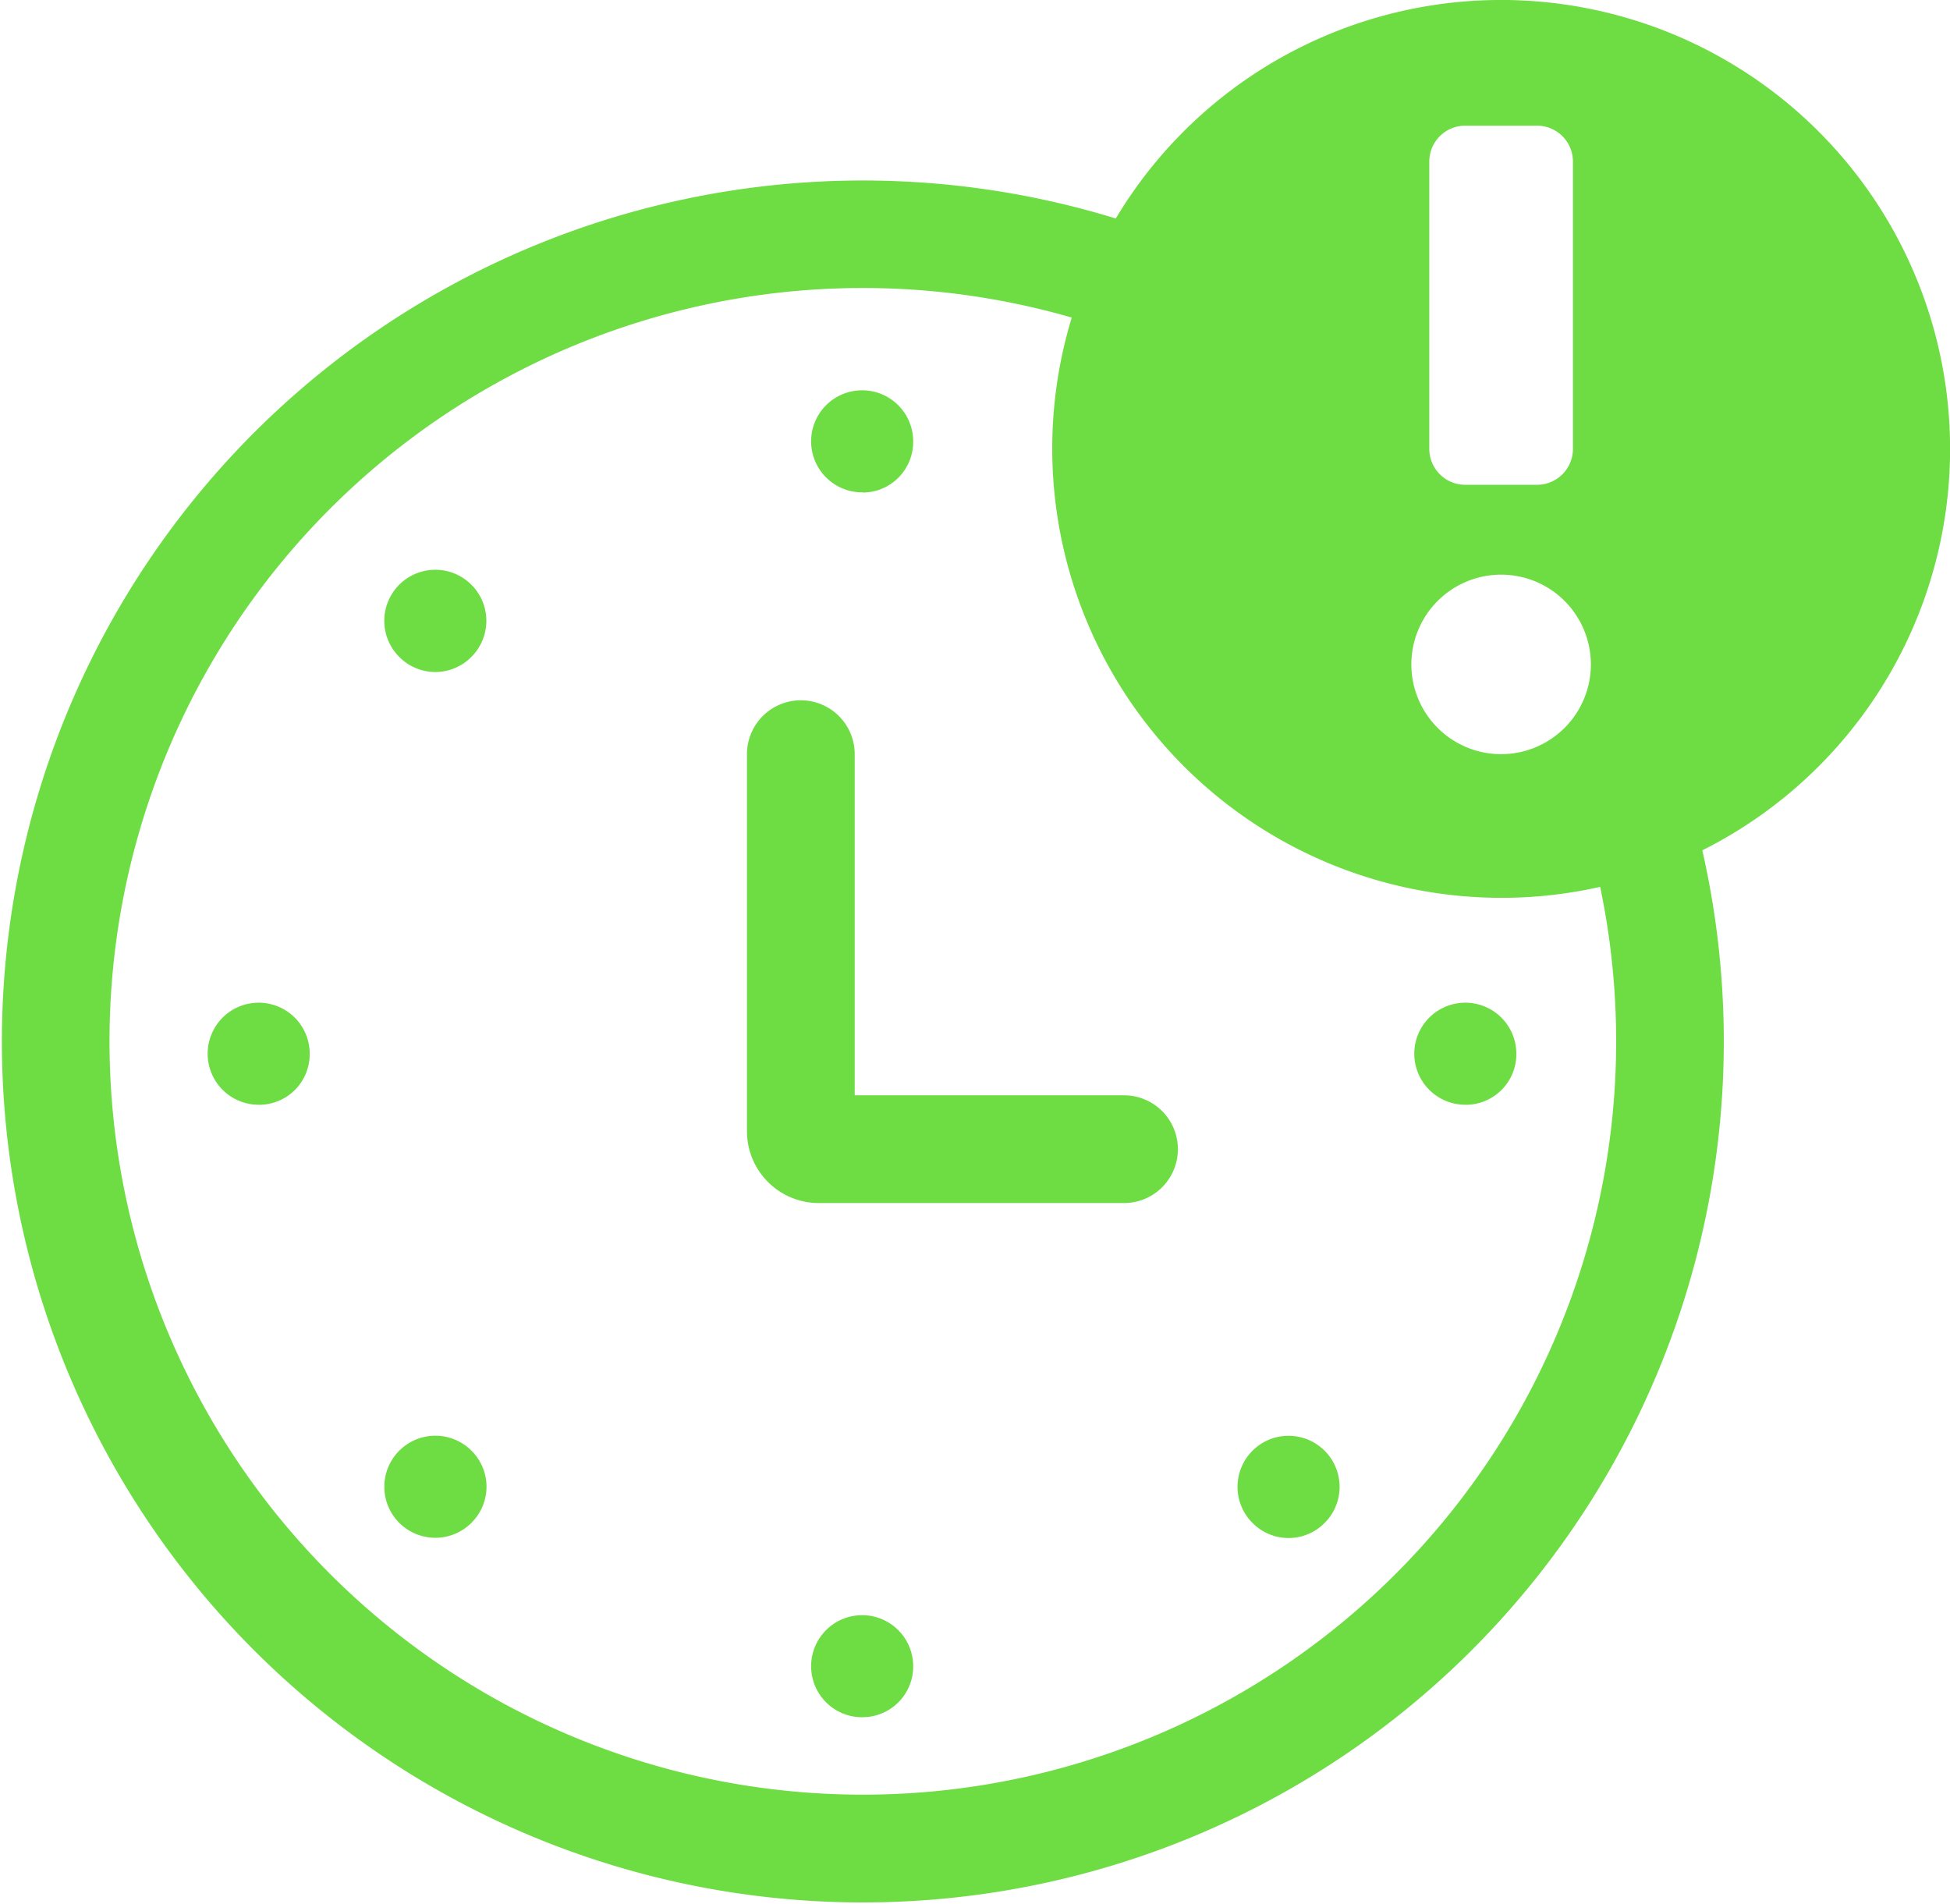 <svg xmlns="http://www.w3.org/2000/svg" width="37.412" height="36.535" viewBox="0 0 37.412 36.535">
  <g id="noun-delay-1250110" transform="translate(-6.6 -6.25)">
    <g id="Group_36574" data-name="Group 36574" transform="translate(6.6 6.25)">
      <g id="Group_36573" data-name="Group 36573">
        <path id="Path_37950" data-name="Path 37950" d="M28.007,10.442A8.614,8.614,0,1,1,39.26,22.564,16.518,16.518,0,1,1,28.007,10.442Zm-.846,1.9A14.453,14.453,0,1,0,37.3,23.265,8.62,8.62,0,0,1,27.161,12.347ZM22.309,29.331a1.378,1.378,0,0,1-1.378-1.378V20.719a1.033,1.033,0,1,1,2.067,0v6.545h5.167a1.033,1.033,0,1,1,0,2.067H22.309Zm12.418-1.886a.979.979,0,1,1,.965-.979A.972.972,0,0,1,34.727,27.446Zm-23.15,0a.979.979,0,1,1,.965-.979A.972.972,0,0,1,11.577,27.446ZM30.64,35.478a.979.979,0,1,1,1.374-.01A.972.972,0,0,1,30.64,35.478ZM14.27,18.863a.979.979,0,1,1,1.374-.01A.972.972,0,0,1,14.27,18.863Zm1.385,16.593a.979.979,0,1,1-.01-1.374A.972.972,0,0,1,15.655,35.455Zm7.5,3.74a.979.979,0,1,1,.965-.979A.972.972,0,0,1,23.152,39.195Zm0-23.5a.979.979,0,1,1,.965-.979A.972.972,0,0,1,23.152,15.7ZM35.4,20.719A1.722,1.722,0,1,0,33.678,19,1.722,1.722,0,0,0,35.4,20.719ZM34.711,8.661a.689.689,0,0,0-.689.689v5.512a.689.689,0,0,0,.689.689h1.378a.689.689,0,0,0,.689-.689h0V9.35a.689.689,0,0,0-.689-.689H34.711Z" transform="translate(-6.6 -6.25)" fill="#6edc43"/>
      </g>
    </g>
  </g>
</svg>

